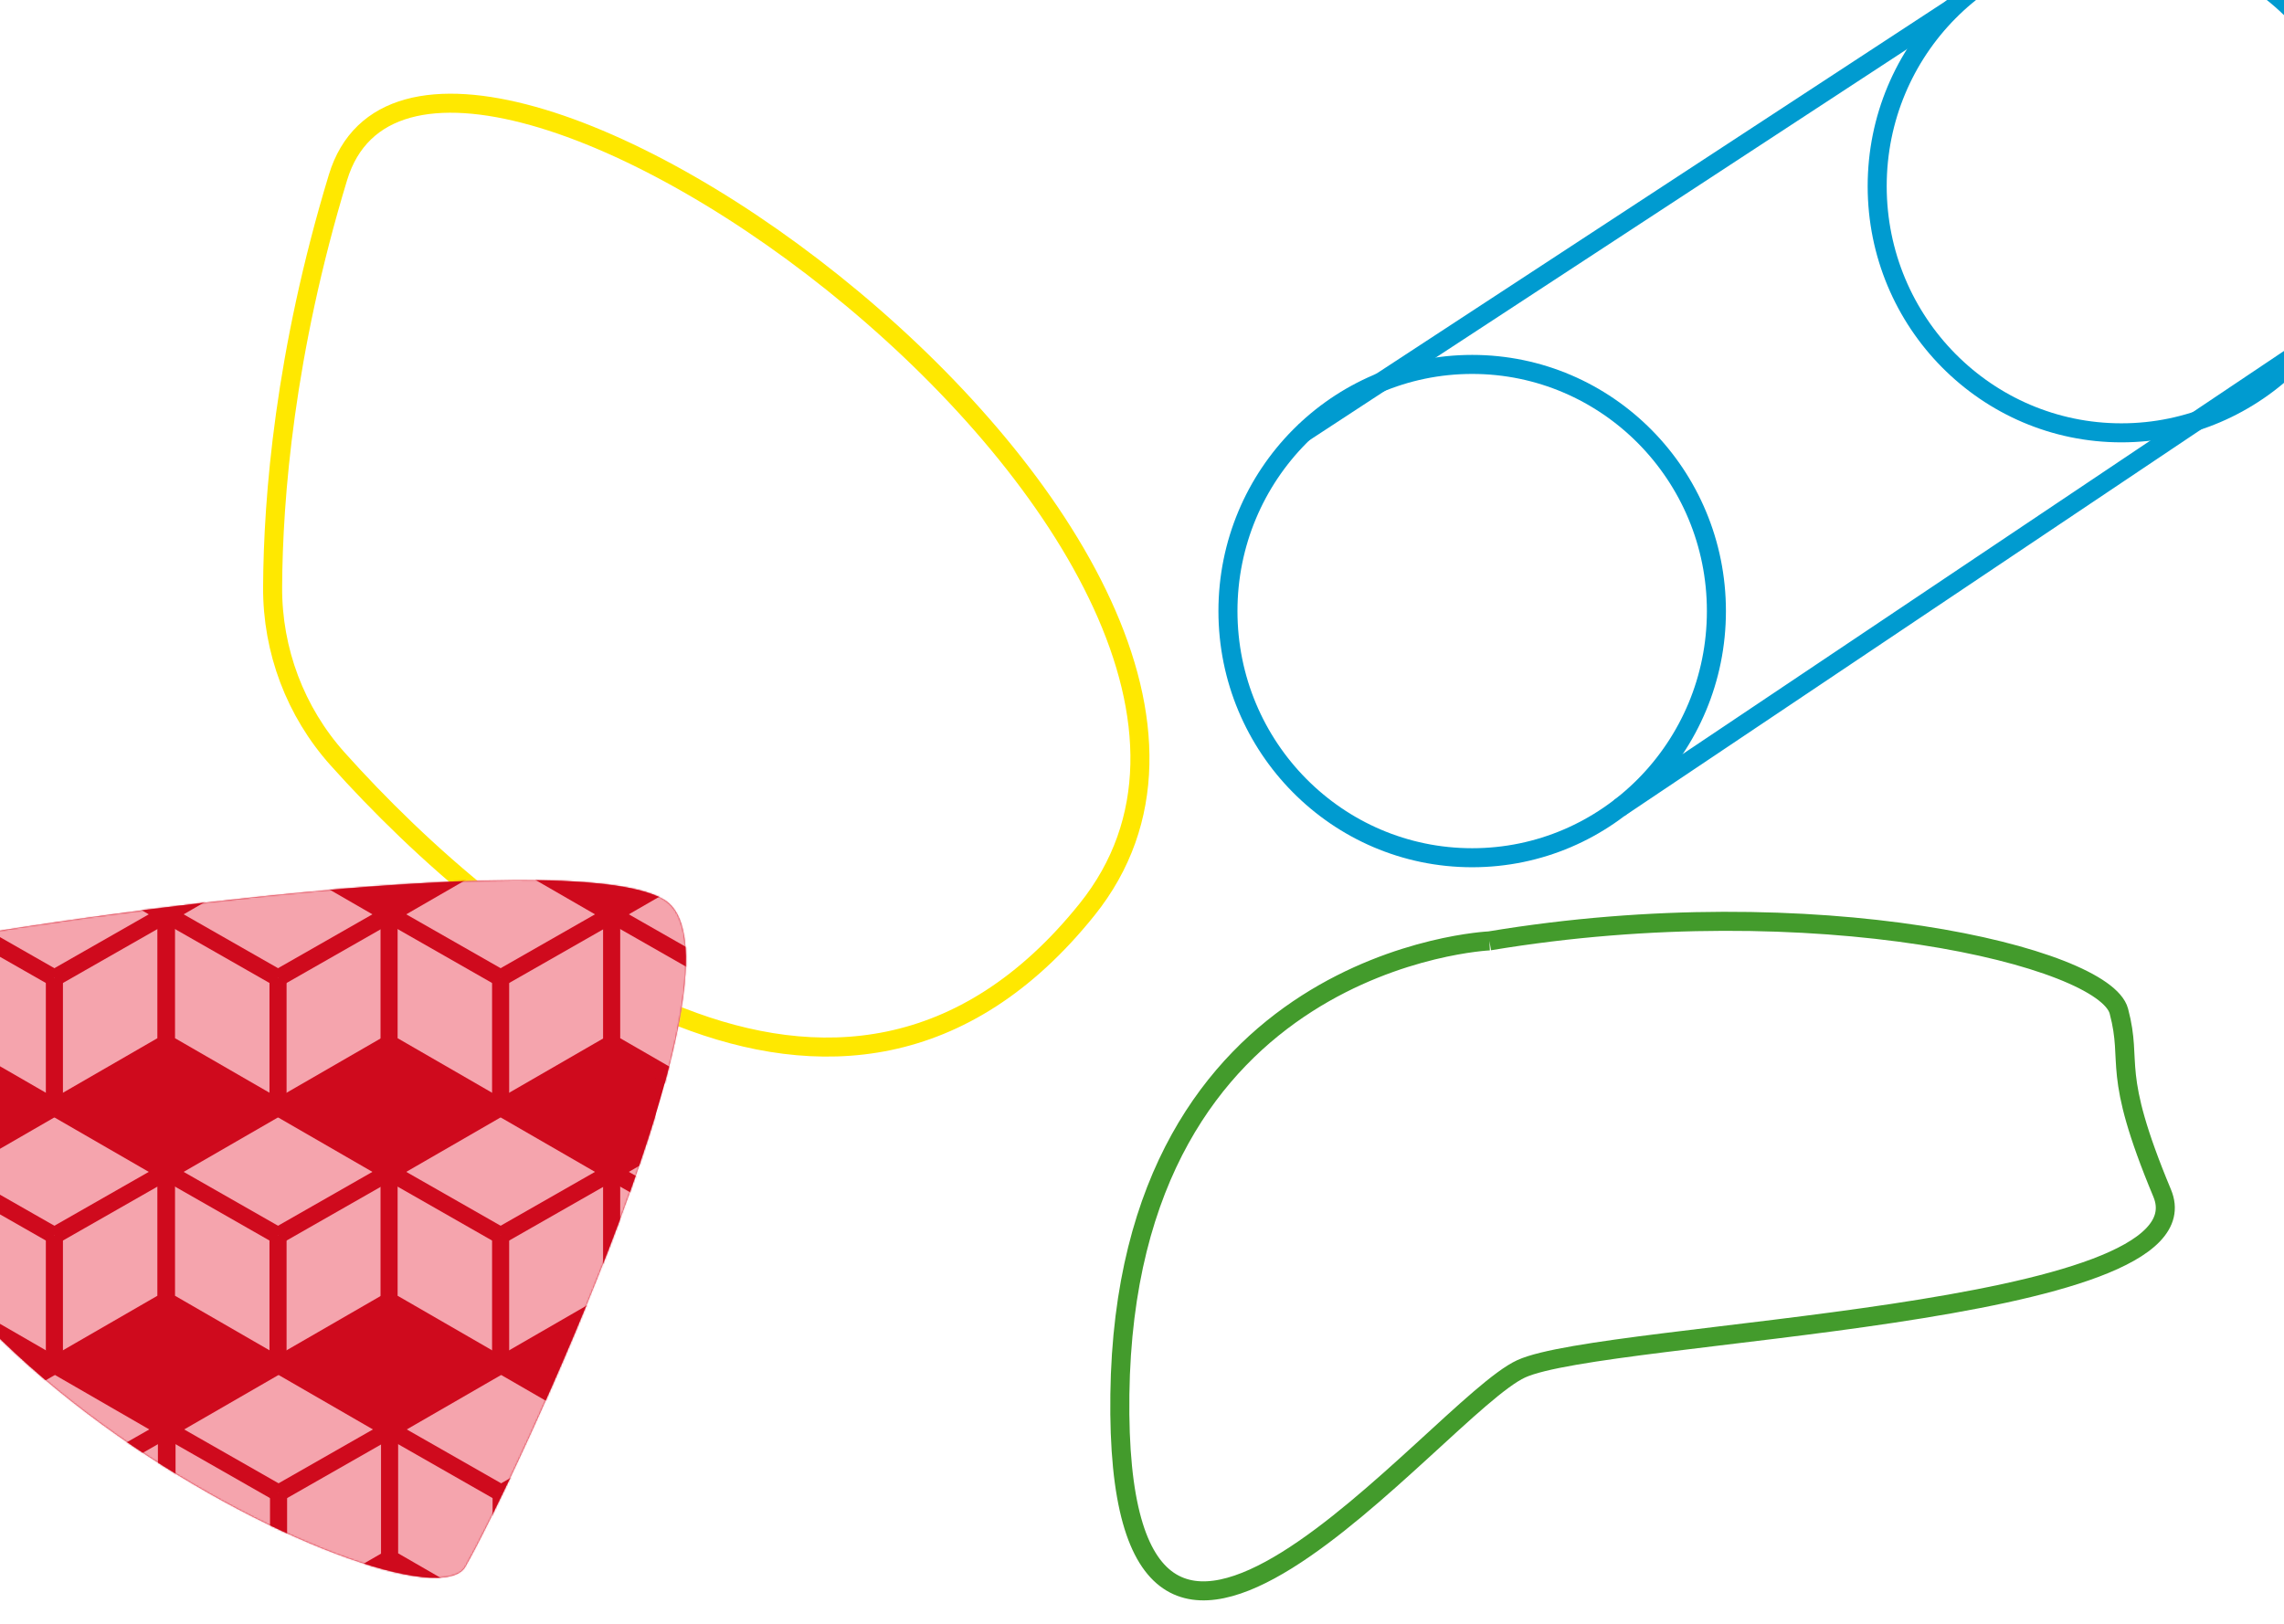 <?xml version="1.0" encoding="UTF-8"?>
<svg width="1440px" height="1024px" viewBox="0 0 1440 1024" version="1.1" xmlns="http://www.w3.org/2000/svg" xmlns:xlink="http://www.w3.org/1999/xlink">
    <!-- Generator: Sketch 45.1 (43504) - http://www.bohemiancoding.com/sketch -->
    <title>Projects</title>
    <desc>Created with Sketch.</desc>
    <defs>
        <path d="M20.884,45.136 C16.143,46.334 12.024,49.248 10.309,53.828 C-71.424,272.051 358.842,481.209 386.419,433.011 C415.896,381.491 573.109,46.857 511.119,11.975 C447.611,-23.761 78.95,30.464 20.884,45.136" id="path-1"></path>
    </defs>
    <g id="Page-1" stroke="none" stroke-width="1" fill="none" fill-rule="evenodd">
        <g id="Projects">
            <path d="M171.873,370.242 C171.662,410.206 186.205,448.86 212.872,478.625 C315.14,592.774 530.084,766.901 685.321,573.587 C863.926,351.174 270.366,-76.793 213.078,111.922 C179.477,222.608 172.17,313.774 171.873,370.242" id="Fill-1" stroke="#FFE800" stroke-width="12"></path>
            <path d="M939.053,593.339 C1144.752,559.102 1326.786,603.408 1335.888,637.645 C1344.99,671.882 1330.427,673.895 1363.193,752.438 C1395.96,830.98 1011.867,839.036 959.076,863.203 C906.287,887.37 702.408,1155.391 706.048,879.399 C709.689,603.408 939.053,593.339 939.053,593.339" id="Fill-3" stroke="#439B2C" stroke-width="12"></path>
            <g id="Cubes" transform="translate(-93, 555)">
                <mask id="mask-2" fill="white">
                    <use xlink:href="#path-1"></use>
                </mask>
                <use id="Mask" fill="#CF0A1D" xlink:href="#path-1"></use>
                <g mask="url(#mask-2)" id="Page-1">
                    <g transform="translate(-85, -344)">
                        <g>
                            <polygon id="Fill-1" fill="#CF0A1D" points="94.669 907.924 591.423 907.924 591.423 58.816 94.669 58.816"></polygon>
                            <polygon id="Fill-68" fill="#F5A4AD" points="282.95 771.668 212.622 812.273 142.294 771.668 142.294 690.458 212.622 649.853 282.95 690.458"></polygon>
                            <polygon id="Stroke-69" stroke="#CF0A1D" stroke-width="10.775" points="282.95 771.668 212.622 812.273 142.294 771.668 142.294 690.458 212.622 649.853 282.95 690.458"></polygon>
                            <g id="Group-72" transform="translate(212.272, 690.058)">
                                <path d="M0.35,40.542 L70.678,0.4" id="Fill-70" fill="#F5A4AD"></path>
                                <path d="M0.35,40.542 L70.678,0.4" id="Stroke-71" stroke="#CF0A1D" stroke-width="10.775"></path>
                            </g>
                            <g id="Group-75" transform="translate(141.514, 690.058)">
                                <path d="M71.108,40.542 L0.78,0.4" id="Fill-73" fill="#F5A4AD"></path>
                                <path d="M71.108,40.542 L0.78,0.4" id="Stroke-74" stroke="#CF0A1D" stroke-width="10.775"></path>
                            </g>
                            <path d="M212.622,812.273 L212.622,730.6 L212.622,812.273 Z" id="Fill-76" fill="#F5A4AD"></path>
                            <path d="M212.622,812.273 L212.622,730.601" id="Stroke-77" stroke="#CF0A1D" stroke-width="10.775"></path>
                            <polygon id="Fill-78" fill="#F5A4AD" points="423.948 771.668 353.62 812.273 283.292 771.668 283.292 690.458 353.62 649.853 423.948 690.458"></polygon>
                            <polygon id="Stroke-79" stroke="#CF0A1D" stroke-width="10.775" points="423.948 771.668 353.62 812.273 283.292 771.668 283.292 690.458 353.62 649.853 423.948 690.458"></polygon>
                            <g id="Group-82" transform="translate(353, 690.058)">
                                <path d="M0.62,40.542 L70.948,0.4" id="Fill-80" fill="#F5A4AD"></path>
                                <path d="M0.62,40.542 L70.948,0.4" id="Stroke-81" stroke="#CF0A1D" stroke-width="10.775"></path>
                            </g>
                            <g id="Group-85" transform="translate(283.029, 690.058)">
                                <path d="M70.591,40.542 L0.263,0.4" id="Fill-83" fill="#F5A4AD"></path>
                                <path d="M70.591,40.542 L0.263,0.4" id="Stroke-84" stroke="#CF0A1D" stroke-width="10.775"></path>
                            </g>
                            <path d="M353.62,812.273 L353.62,730.6 L353.62,812.273 Z" id="Fill-86" fill="#F5A4AD"></path>
                            <path d="M353.62,812.273 L353.62,730.601" id="Stroke-87" stroke="#CF0A1D" stroke-width="10.775"></path>
                            <polygon id="Fill-88" fill="#F5A4AD" points="564.286 771.668 493.958 812.273 423.63 771.668 423.63 690.458 493.958 649.853 564.286 690.458"></polygon>
                            <polygon id="Stroke-89" stroke="#CF0A1D" stroke-width="10.775" points="564.286 771.668 493.958 812.273 423.63 771.668 423.63 690.458 493.958 649.853 564.286 690.458"></polygon>
                            <g id="Group-92" transform="translate(493.728, 690.058)">
                                <path d="M0.229,40.542 L70.557,0.4" id="Fill-90" fill="#F5A4AD"></path>
                                <path d="M0.229,40.542 L70.557,0.4" id="Stroke-91" stroke="#CF0A1D" stroke-width="10.775"></path>
                            </g>
                            <g id="Group-95" transform="translate(422.971, 690.058)">
                                <path d="M70.987,40.542 L0.659,0.4" id="Fill-93" fill="#F5A4AD"></path>
                                <path d="M70.987,40.542 L0.659,0.4" id="Stroke-94" stroke="#CF0A1D" stroke-width="10.775"></path>
                            </g>
                            <path d="M493.958,812.273 L493.958,730.6 L493.958,812.273 Z" id="Fill-96" fill="#F5A4AD"></path>
                            <path d="M493.958,812.273 L493.958,730.601" id="Stroke-97" stroke="#CF0A1D" stroke-width="10.775"></path>
                            <polygon id="Fill-98" fill="#F5A4AD" points="704.623 771.668 634.295 812.273 563.967 771.668 563.967 690.458 634.295 649.853 704.623 690.458"></polygon>
                            <polygon id="Stroke-99" stroke="#CF0A1D" stroke-width="10.775" points="704.623 771.668 634.295 812.273 563.967 771.668 563.967 690.458 634.295 649.853 704.623 690.458"></polygon>
                            <path d="M634.295,730.6 L704.623,690.458" id="Fill-101" fill="#F5A4AD"></path>
                            <path d="M634.295,730.6 L704.623,690.458" id="Stroke-102" stroke="#CF0A1D" stroke-width="10.775"></path>
                            <g id="Group-106" transform="translate(563.699, 690.058)">
                                <path d="M70.596,40.542 L0.268,0.4" id="Fill-104" fill="#F5A4AD"></path>
                                <path d="M70.596,40.542 L0.268,0.4" id="Stroke-105" stroke="#CF0A1D" stroke-width="10.775"></path>
                            </g>
                            <path d="M634.295,812.273 L634.295,730.6 L634.295,812.273 Z" id="Fill-107" fill="#F5A4AD"></path>
                            <path d="M634.295,812.273 L634.295,730.601" id="Stroke-108" stroke="#CF0A1D" stroke-width="10.775"></path>
                            <path d="M704.304,771.668 L704.304,690.458 L704.304,771.668 Z" id="Fill-109" fill="#F5A4AD"></path>
                            <path d="M704.305,771.668 L704.305,690.458" id="Stroke-110" stroke="#CF0A1D" stroke-width="10.775"></path>
                            <polygon id="Fill-123" fill="#F5A4AD" points="282.62 609.248 212.292 649.853 141.964 609.248 141.964 528.038 212.292 487.433 282.62 528.038"></polygon>
                            <polygon id="Stroke-124" stroke="#CF0A1D" stroke-width="10.775" points="282.62 609.248 212.292 649.853 141.964 609.248 141.964 528.038 212.292 487.433 282.62 528.038"></polygon>
                            <g id="Group-127" transform="translate(212.272, 527.312)">
                                <path d="M0.02,40.868 L70.348,0.726" id="Fill-125" fill="#F5A4AD"></path>
                                <path d="M0.02,40.868 L70.348,0.726" id="Stroke-126" stroke="#CF0A1D" stroke-width="10.775"></path>
                            </g>
                            <g id="Group-130" transform="translate(141.514, 527.312)">
                                <path d="M70.777,40.868 L0.449,0.726" id="Fill-128" fill="#F5A4AD"></path>
                                <path d="M70.777,40.868 L0.449,0.726" id="Stroke-129" stroke="#CF0A1D" stroke-width="10.775"></path>
                            </g>
                            <path d="M212.292,649.853 L212.292,568.181 L212.292,649.853 Z" id="Fill-131" fill="#F5A4AD"></path>
                            <path d="M212.292,649.853 L212.292,568.181" id="Stroke-132" stroke="#CF0A1D" stroke-width="10.775"></path>
                            <polygon id="Fill-133" fill="#F5A4AD" points="423.618 609.248 353.29 649.853 282.962 609.248 282.962 528.038 353.29 487.433 423.618 528.038"></polygon>
                            <polygon id="Stroke-134" stroke="#CF0A1D" stroke-width="10.775" points="423.618 609.248 353.29 649.853 282.962 609.248 282.962 528.038 353.29 487.433 423.618 528.038"></polygon>
                            <g id="Group-137" transform="translate(353, 527.312)">
                                <path d="M0.29,40.868 L70.618,0.726" id="Fill-135" fill="#F5A4AD"></path>
                                <path d="M0.29,40.868 L70.618,0.726" id="Stroke-136" stroke="#CF0A1D" stroke-width="10.775"></path>
                            </g>
                            <g id="Group-140" transform="translate(282.243, 527.312)">
                                <path d="M71.047,40.868 L0.719,0.726" id="Fill-138" fill="#F5A4AD"></path>
                                <path d="M71.047,40.868 L0.719,0.726" id="Stroke-139" stroke="#CF0A1D" stroke-width="10.775"></path>
                            </g>
                            <path d="M353.29,649.853 L353.29,568.181 L353.29,649.853 Z" id="Fill-141" fill="#F5A4AD"></path>
                            <path d="M353.29,649.853 L353.29,568.181" id="Stroke-142" stroke="#CF0A1D" stroke-width="10.775"></path>
                            <polygon id="Fill-143" fill="#F5A4AD" points="563.955 609.248 493.627 649.853 423.299 609.248 423.299 528.038 493.627 487.433 563.955 528.038"></polygon>
                            <polygon id="Stroke-144" stroke="#CF0A1D" stroke-width="10.775" points="563.955 609.248 493.627 649.853 423.299 609.248 423.299 528.038 493.627 487.433 563.955 528.038"></polygon>
                            <g id="Group-147" transform="translate(492.942, 527.312)">
                                <path d="M0.685,40.868 L71.013,0.726" id="Fill-145" fill="#F5A4AD"></path>
                                <path d="M0.685,40.868 L71.013,0.726" id="Stroke-146" stroke="#CF0A1D" stroke-width="10.775"></path>
                            </g>
                            <g id="Group-150" transform="translate(422.971, 527.312)">
                                <path d="M70.656,40.868 L0.328,0.726" id="Fill-148" fill="#F5A4AD"></path>
                                <path d="M70.656,40.868 L0.328,0.726" id="Stroke-149" stroke="#CF0A1D" stroke-width="10.775"></path>
                            </g>
                            <path d="M493.628,649.853 L493.628,568.181 L493.628,649.853 Z" id="Fill-151" fill="#F5A4AD"></path>
                            <path d="M493.627,649.853 L493.627,568.181" id="Stroke-152" stroke="#CF0A1D" stroke-width="10.775"></path>
                            <polygon id="Fill-153" fill="#F5A4AD" points="704.293 609.248 633.965 649.853 563.637 609.248 563.637 528.038 633.965 487.433 704.293 528.038"></polygon>
                            <polygon id="Stroke-154" stroke="#CF0A1D" stroke-width="10.775" points="704.293 609.248 633.965 649.853 563.637 609.248 563.637 528.038 633.965 487.433 704.293 528.038"></polygon>
                            <path d="M633.965,568.181 L704.293,528.038" id="Fill-156" fill="#F5A4AD"></path>
                            <path d="M633.965,568.181 L704.293,528.038" id="Stroke-157" stroke="#CF0A1D" stroke-width="10.775"></path>
                            <g id="Group-161" transform="translate(562.913, 527.312)">
                                <path d="M71.052,40.868 L0.724,0.726" id="Fill-159" fill="#F5A4AD"></path>
                                <path d="M71.052,40.868 L0.724,0.726" id="Stroke-160" stroke="#CF0A1D" stroke-width="10.775"></path>
                            </g>
                            <path d="M633.965,649.853 L633.965,568.181 L633.965,649.853 Z" id="Fill-162" fill="#F5A4AD"></path>
                            <path d="M633.965,649.853 L633.965,568.181" id="Stroke-163" stroke="#CF0A1D" stroke-width="10.775"></path>
                            <path d="M703.974,609.248 L703.974,528.039 L703.974,609.248 Z" id="Fill-164" fill="#F5A4AD"></path>
                            <path d="M703.974,609.248 L703.974,528.038" id="Stroke-165" stroke="#CF0A1D" stroke-width="10.775"></path>
                            <polygon id="Fill-178" fill="#F5A4AD" points="282.62 446.828 212.292 487.433 141.964 446.828 141.964 365.618 212.292 325.014 282.62 365.618"></polygon>
                            <polygon id="Stroke-179" stroke="#CF0A1D" stroke-width="10.775" points="282.62 446.828 212.292 487.433 141.964 446.828 141.964 365.618 212.292 325.014 282.62 365.618"></polygon>
                            <g id="Group-182" transform="translate(212.272, 365.353)">
                                <path d="M0.02,40.408 L70.348,0.266" id="Fill-180" fill="#F5A4AD"></path>
                                <path d="M0.02,40.408 L70.348,0.266" id="Stroke-181" stroke="#CF0A1D" stroke-width="10.775"></path>
                            </g>
                            <g id="Group-185" transform="translate(141.514, 365.353)">
                                <path d="M70.777,40.408 L0.449,0.266" id="Fill-183" fill="#F5A4AD"></path>
                                <path d="M70.777,40.408 L0.449,0.266" id="Stroke-184" stroke="#CF0A1D" stroke-width="10.775"></path>
                            </g>
                            <path d="M212.292,487.434 L212.292,405.76 L212.292,487.434 Z" id="Fill-186" fill="#F5A4AD"></path>
                            <path d="M212.292,487.433 L212.292,405.761" id="Stroke-187" stroke="#CF0A1D" stroke-width="10.775"></path>
                            <polygon id="Fill-188" fill="#F5A4AD" points="423.618 446.828 353.29 487.433 282.962 446.828 282.962 365.618 353.29 325.014 423.618 365.618"></polygon>
                            <polygon id="Stroke-189" stroke="#CF0A1D" stroke-width="10.775" points="423.618 446.828 353.29 487.433 282.962 446.828 282.962 365.618 353.29 325.014 423.618 365.618"></polygon>
                            <g id="Group-192" transform="translate(353, 365.353)">
                                <path d="M0.29,40.408 L70.618,0.266" id="Fill-190" fill="#F5A4AD"></path>
                                <path d="M0.29,40.408 L70.618,0.266" id="Stroke-191" stroke="#CF0A1D" stroke-width="10.775"></path>
                            </g>
                            <g id="Group-195" transform="translate(282.243, 365.353)">
                                <path d="M71.047,40.408 L0.719,0.266" id="Fill-193" fill="#F5A4AD"></path>
                                <path d="M71.047,40.408 L0.719,0.266" id="Stroke-194" stroke="#CF0A1D" stroke-width="10.775"></path>
                            </g>
                            <path d="M353.29,487.434 L353.29,405.76 L353.29,487.434 Z" id="Fill-196" fill="#F5A4AD"></path>
                            <path d="M353.29,487.433 L353.29,405.761" id="Stroke-197" stroke="#CF0A1D" stroke-width="10.775"></path>
                            <polygon id="Fill-198" fill="#F5A4AD" points="563.955 446.828 493.627 487.433 423.299 446.828 423.299 365.618 493.627 325.014 563.955 365.618"></polygon>
                            <polygon id="Stroke-199" stroke="#CF0A1D" stroke-width="10.775" points="563.955 446.828 493.627 487.433 423.299 446.828 423.299 365.618 493.627 325.014 563.955 365.618"></polygon>
                            <g id="Group-202" transform="translate(492.942, 365.353)">
                                <path d="M0.685,40.408 L71.013,0.266" id="Fill-200" fill="#F5A4AD"></path>
                                <path d="M0.685,40.408 L71.013,0.266" id="Stroke-201" stroke="#CF0A1D" stroke-width="10.775"></path>
                            </g>
                            <g id="Group-205" transform="translate(422.971, 365.353)">
                                <path d="M70.656,40.408 L0.328,0.266" id="Fill-203" fill="#F5A4AD"></path>
                                <path d="M70.656,40.408 L0.328,0.266" id="Stroke-204" stroke="#CF0A1D" stroke-width="10.775"></path>
                            </g>
                            <path d="M493.628,487.434 L493.628,405.76 L493.628,487.434 Z" id="Fill-206" fill="#F5A4AD"></path>
                            <path d="M493.627,487.433 L493.627,405.761" id="Stroke-207" stroke="#CF0A1D" stroke-width="10.775"></path>
                            <polygon id="Fill-208" fill="#F5A4AD" points="704.293 446.828 633.965 487.433 563.637 446.828 563.637 365.618 633.965 325.014 704.293 365.618"></polygon>
                            <polygon id="Stroke-209" stroke="#CF0A1D" stroke-width="10.775" points="704.293 446.828 633.965 487.433 563.637 446.828 563.637 365.618 633.965 325.014 704.293 365.618"></polygon>
                            <path d="M633.965,405.761 L704.293,365.618" id="Fill-211" fill="#F5A4AD"></path>
                            <path d="M633.965,405.761 L704.293,365.618" id="Stroke-212" stroke="#CF0A1D" stroke-width="10.775"></path>
                            <g id="Group-216" transform="translate(562.913, 365.353)">
                                <path d="M71.052,40.408 L0.724,0.266" id="Fill-214" fill="#F5A4AD"></path>
                                <path d="M71.052,40.408 L0.724,0.266" id="Stroke-215" stroke="#CF0A1D" stroke-width="10.775"></path>
                            </g>
                            <path d="M633.965,487.434 L633.965,405.76 L633.965,487.434 Z" id="Fill-217" fill="#F5A4AD"></path>
                            <path d="M633.965,487.433 L633.965,405.761" id="Stroke-218" stroke="#CF0A1D" stroke-width="10.775"></path>
                            <path d="M703.974,446.828 L703.974,365.618 L703.974,446.828 Z" id="Fill-219" fill="#F5A4AD"></path>
                            <path d="M703.974,446.828 L703.974,365.618" id="Stroke-220" stroke="#CF0A1D" stroke-width="10.775"></path>
                            <polygon id="Fill-233" fill="#F5A4AD" points="282.289 284.409 211.961 325.013 141.633 284.409 141.633 203.199 211.961 162.594 282.289 203.199"></polygon>
                            <polygon id="Stroke-234" stroke="#CF0A1D" stroke-width="10.775" points="282.289 284.409 211.961 325.013 141.633 284.409 141.633 203.199 211.961 162.594 282.289 203.199"></polygon>
                            <g id="Group-237" transform="translate(211.486, 202.607)">
                                <path d="M0.476,40.734 L70.804,0.592" id="Fill-235" fill="#F5A4AD"></path>
                                <path d="M0.476,40.734 L70.804,0.592" id="Stroke-236" stroke="#CF0A1D" stroke-width="10.775"></path>
                            </g>
                            <g id="Group-240" transform="translate(141.514, 202.607)">
                                <path d="M70.447,40.734 L0.119,0.592" id="Fill-238" fill="#F5A4AD"></path>
                                <path d="M70.447,40.734 L0.119,0.592" id="Stroke-239" stroke="#CF0A1D" stroke-width="10.775"></path>
                            </g>
                            <path d="M211.961,325.013 L211.961,243.341 L211.961,325.013 Z" id="Fill-241" fill="#F5A4AD"></path>
                            <path d="M211.961,325.014 L211.961,243.341" id="Stroke-242" stroke="#CF0A1D" stroke-width="10.775"></path>
                            <polygon id="Fill-243" fill="#F5A4AD" points="423.287 284.409 352.96 325.013 282.632 284.409 282.632 203.199 352.96 162.594 423.287 203.199"></polygon>
                            <polygon id="Stroke-244" stroke="#CF0A1D" stroke-width="10.775" points="423.287 284.409 352.96 325.013 282.632 284.409 282.632 203.199 352.96 162.594 423.287 203.199"></polygon>
                            <g id="Group-247" transform="translate(352.214, 202.607)">
                                <path d="M0.746,40.734 L71.074,0.592" id="Fill-245" fill="#F5A4AD"></path>
                                <path d="M0.746,40.734 L71.074,0.592" id="Stroke-246" stroke="#CF0A1D" stroke-width="10.775"></path>
                            </g>
                            <g id="Group-250" transform="translate(282.243, 202.607)">
                                <path d="M70.717,40.734 L0.389,0.592" id="Fill-248" fill="#F5A4AD"></path>
                                <path d="M70.717,40.734 L0.389,0.592" id="Stroke-249" stroke="#CF0A1D" stroke-width="10.775"></path>
                            </g>
                            <path d="M352.959,325.013 L352.959,243.341 L352.959,325.013 Z" id="Fill-251" fill="#F5A4AD"></path>
                            <path d="M352.959,325.014 L352.959,243.341" id="Stroke-252" stroke="#CF0A1D" stroke-width="10.775"></path>
                            <polygon id="Fill-253" fill="#F5A4AD" points="563.625 284.409 493.297 325.013 422.969 284.409 422.969 203.199 493.297 162.594 563.625 203.199"></polygon>
                            <polygon id="Stroke-254" stroke="#CF0A1D" stroke-width="10.775" points="563.625 284.409 493.297 325.013 422.969 284.409 422.969 203.199 493.297 162.594 563.625 203.199"></polygon>
                            <g id="Group-257" transform="translate(492.942, 202.607)">
                                <path d="M0.355,40.734 L70.683,0.592" id="Fill-255" fill="#F5A4AD"></path>
                                <path d="M0.355,40.734 L70.683,0.592" id="Stroke-256" stroke="#CF0A1D" stroke-width="10.775"></path>
                            </g>
                            <g id="Group-260" transform="translate(422.185, 202.607)">
                                <path d="M71.112,40.734 L0.784,0.592" id="Fill-258" fill="#F5A4AD"></path>
                                <path d="M71.112,40.734 L0.784,0.592" id="Stroke-259" stroke="#CF0A1D" stroke-width="10.775"></path>
                            </g>
                            <path d="M493.297,325.013 L493.297,243.341 L493.297,325.013 Z" id="Fill-261" fill="#F5A4AD"></path>
                            <path d="M493.297,325.014 L493.297,243.341" id="Stroke-262" stroke="#CF0A1D" stroke-width="10.775"></path>
                            <polygon id="Fill-263" fill="#F5A4AD" points="703.962 284.409 633.634 325.013 563.306 284.409 563.306 203.199 633.634 162.594 703.962 203.199"></polygon>
                            <polygon id="Stroke-264" stroke="#CF0A1D" stroke-width="10.775" points="703.962 284.409 633.634 325.013 563.306 284.409 563.306 203.199 633.634 162.594 703.962 203.199"></polygon>
                            <path d="M633.634,243.341 L703.962,203.199" id="Fill-266" fill="#F5A4AD"></path>
                            <path d="M633.634,243.341 L703.962,203.199" id="Stroke-267" stroke="#CF0A1D" stroke-width="10.775"></path>
                            <g id="Group-271" transform="translate(562.913, 202.607)">
                                <path d="M70.721,40.734 L0.393,0.592" id="Fill-269" fill="#F5A4AD"></path>
                                <path d="M70.721,40.734 L0.393,0.592" id="Stroke-270" stroke="#CF0A1D" stroke-width="10.775"></path>
                            </g>
                            <path d="M633.634,325.013 L633.634,243.341 L633.634,325.013 Z" id="Fill-272" fill="#F5A4AD"></path>
                            <path d="M633.634,325.014 L633.634,243.341" id="Stroke-273" stroke="#CF0A1D" stroke-width="10.775"></path>
                            <path d="M703.644,284.409 L703.644,203.199 L703.644,284.409 Z" id="Fill-274" fill="#F5A4AD"></path>
                            <path d="M703.644,284.409 L703.644,203.199" id="Stroke-275" stroke="#CF0A1D" stroke-width="10.775"></path>
                            <polygon id="Fill-288" fill="#F5A4AD" points="282.95 121.989 212.622 162.594 142.294 121.989 142.294 40.779 212.622 0.174 282.95 40.779"></polygon>
                            <polygon id="Stroke-289" stroke="#CF0A1D" stroke-width="10.775" points="282.95 121.989 212.622 162.594 142.294 121.989 142.294 40.779 212.622 0.174 282.95 40.779"></polygon>
                            <g id="Group-293" transform="translate(212.272, 40.647)">
                                <path d="M0.35,40.274 L70.678,0.132" id="Fill-291" fill="#F5A4AD"></path>
                                <path d="M0.35,40.274 L70.678,0.132" id="Stroke-292" stroke="#CF0A1D" stroke-width="10.775"></path>
                            </g>
                            <g id="Group-296" transform="translate(141.514, 40.647)">
                                <path d="M71.108,40.274 L0.78,0.132" id="Fill-294" fill="#F5A4AD"></path>
                                <path d="M71.108,40.274 L0.78,0.132" id="Stroke-295" stroke="#CF0A1D" stroke-width="10.775"></path>
                            </g>
                            <path d="M212.622,162.594 L212.622,80.921 L212.622,162.594 Z" id="Fill-297" fill="#F5A4AD"></path>
                            <path d="M212.622,162.594 L212.622,80.921" id="Stroke-298" stroke="#CF0A1D" stroke-width="10.775"></path>
                            <polygon id="Fill-299" fill="#F5A4AD" points="423.948 121.989 353.62 162.594 283.292 121.989 283.292 40.779 353.62 0.174 423.948 40.779"></polygon>
                            <polygon id="Stroke-300" stroke="#CF0A1D" stroke-width="10.775" points="423.948 121.989 353.62 162.594 283.292 121.989 283.292 40.779 353.62 0.174 423.948 40.779"></polygon>
                            <g id="Group-304" transform="translate(353, 40.647)">
                                <path d="M0.62,40.274 L70.948,0.132" id="Fill-302" fill="#F5A4AD"></path>
                                <path d="M0.62,40.274 L70.948,0.132" id="Stroke-303" stroke="#CF0A1D" stroke-width="10.775"></path>
                            </g>
                            <g id="Group-307" transform="translate(283.029, 40.647)">
                                <path d="M70.591,40.274 L0.263,0.132" id="Fill-305" fill="#F5A4AD"></path>
                                <path d="M70.591,40.274 L0.263,0.132" id="Stroke-306" stroke="#CF0A1D" stroke-width="10.775"></path>
                            </g>
                            <path d="M353.62,162.594 L353.62,80.921 L353.62,162.594 Z" id="Fill-308" fill="#F5A4AD"></path>
                            <path d="M353.62,162.594 L353.62,80.921" id="Stroke-309" stroke="#CF0A1D" stroke-width="10.775"></path>
                            <polygon id="Fill-310" fill="#F5A4AD" points="564.286 121.989 493.958 162.594 423.63 121.989 423.63 40.779 493.958 0.174 564.286 40.779"></polygon>
                            <polygon id="Stroke-311" stroke="#CF0A1D" stroke-width="10.775" points="564.286 121.989 493.958 162.594 423.63 121.989 423.63 40.779 493.958 0.174 564.286 40.779"></polygon>
                            <g id="Group-315" transform="translate(493.728, 40.647)">
                                <path d="M0.229,40.274 L70.557,0.132" id="Fill-313" fill="#F5A4AD"></path>
                                <path d="M0.229,40.274 L70.557,0.132" id="Stroke-314" stroke="#CF0A1D" stroke-width="10.775"></path>
                            </g>
                            <g id="Group-318" transform="translate(422.971, 40.647)">
                                <path d="M70.987,40.274 L0.659,0.132" id="Fill-316" fill="#F5A4AD"></path>
                                <path d="M70.987,40.274 L0.659,0.132" id="Stroke-317" stroke="#CF0A1D" stroke-width="10.775"></path>
                            </g>
                            <path d="M493.958,162.594 L493.958,80.921 L493.958,162.594 Z" id="Fill-319" fill="#F5A4AD"></path>
                            <path d="M493.958,162.594 L493.958,80.921" id="Stroke-320" stroke="#CF0A1D" stroke-width="10.775"></path>
                            <polygon id="Fill-321" fill="#F5A4AD" points="704.623 121.989 634.295 162.594 563.967 121.989 563.967 40.779 634.295 0.174 704.623 40.779"></polygon>
                            <polygon id="Stroke-322" stroke="#CF0A1D" stroke-width="10.775" points="704.623 121.989 634.295 162.594 563.967 121.989 563.967 40.779 634.295 0.174 704.623 40.779"></polygon>
                            <path d="M634.295,80.921 L704.623,40.779" id="Fill-324" fill="#F5A4AD"></path>
                            <path d="M634.295,80.921 L704.623,40.779" id="Stroke-325" stroke="#CF0A1D" stroke-width="10.775"></path>
                            <g id="Group-329" transform="translate(563.699, 40.647)">
                                <path d="M70.596,40.274 L0.268,0.132" id="Fill-327" fill="#F5A4AD"></path>
                                <path d="M70.596,40.274 L0.268,0.132" id="Stroke-328" stroke="#CF0A1D" stroke-width="10.775"></path>
                            </g>
                            <path d="M634.295,162.594 L634.295,80.921 L634.295,162.594 Z" id="Fill-330" fill="#F5A4AD"></path>
                            <path d="M634.295,162.594 L634.295,80.921" id="Stroke-331" stroke="#CF0A1D" stroke-width="10.775"></path>
                            <path d="M704.304,121.989 L704.304,40.779 L704.304,121.989 Z" id="Fill-332" fill="#F5A4AD"></path>
                            <path d="M704.305,121.989 L704.305,40.779" id="Stroke-333" stroke="#CF0A1D" stroke-width="10.775"></path>
                            <polygon id="Fill-346" fill="#F5A4AD" points="211.631 812.273 281.959 852.878 281.959 934.088 211.631 974.693 141.303 934.088 141.303 852.878"></polygon>
                            <polyline id="Stroke-347" stroke="#CF0A1D" stroke-width="10.775" points="211.631 812.273 281.959 852.878 281.959 934.088 211.631 974.693 141.303 934.088 141.303 852.878 211.631 812.273"></polyline>
                            <polygon id="Fill-356" fill="#F5A4AD" points="352.629 812.273 422.957 852.878 422.957 934.088 352.629 974.693 282.301 934.088 282.301 852.878"></polygon>
                            <polyline id="Stroke-357" stroke="#CF0A1D" stroke-width="10.775" points="352.629 812.273 422.957 852.878 422.957 934.088 352.629 974.693 282.301 934.088 282.301 852.878 352.629 812.273"></polyline>
                            <polygon id="Fill-366" fill="#F5A4AD" points="492.967 812.273 563.295 852.878 563.295 934.088 492.967 974.693 422.639 934.088 422.639 852.878"></polygon>
                            <polyline id="Stroke-367" stroke="#CF0A1D" stroke-width="10.775" points="492.967 812.273 563.295 852.878 563.295 934.088 492.967 974.693 422.639 934.088 422.639 852.878 492.967 812.273"></polyline>
                            <polygon id="Fill-376" fill="#F5A4AD" points="633.304 812.273 703.632 852.878 703.632 934.088 633.304 974.693 562.976 934.088 562.976 852.878"></polygon>
                            <polyline id="Stroke-377" stroke="#CF0A1D" stroke-width="10.775" points="633.304 812.273 703.632 852.878 703.632 934.088 633.304 974.693 562.976 934.088 562.976 852.878 633.304 812.273"></polyline>
                        </g>
                    </g>
                </g>
            </g>
            <path d="M1082.149,385.355 C1082.149,471.261 1013.21,540.902 928.168,540.902 C843.127,540.902 774.187,471.261 774.187,385.355 C774.187,299.449 843.127,229.808 928.168,229.808 C1013.21,229.808 1082.149,299.449 1082.149,385.355 Z" id="Stroke-7" stroke="#009BD0" stroke-width="12"></path>
            <path d="M1491.477,117.408 C1491.477,203.314 1422.538,272.955 1337.497,272.955 C1252.455,272.955 1183.516,203.314 1183.516,117.408 C1183.516,31.502 1252.455,-38.139 1337.497,-38.139 C1422.538,-38.139 1491.477,31.502 1491.477,117.408 Z" id="Stroke-9" stroke="#009BD0" stroke-width="12"></path>
            <path d="M821.732,272.955 L1231.06,5.008" id="Stroke-21" stroke="#009BD0" stroke-width="12"></path>
            <path d="M1453.917,219.216 L1020.819,509.599" id="Stroke-31" stroke="#009BD0" stroke-width="12"></path>
        </g>
    </g>
</svg>